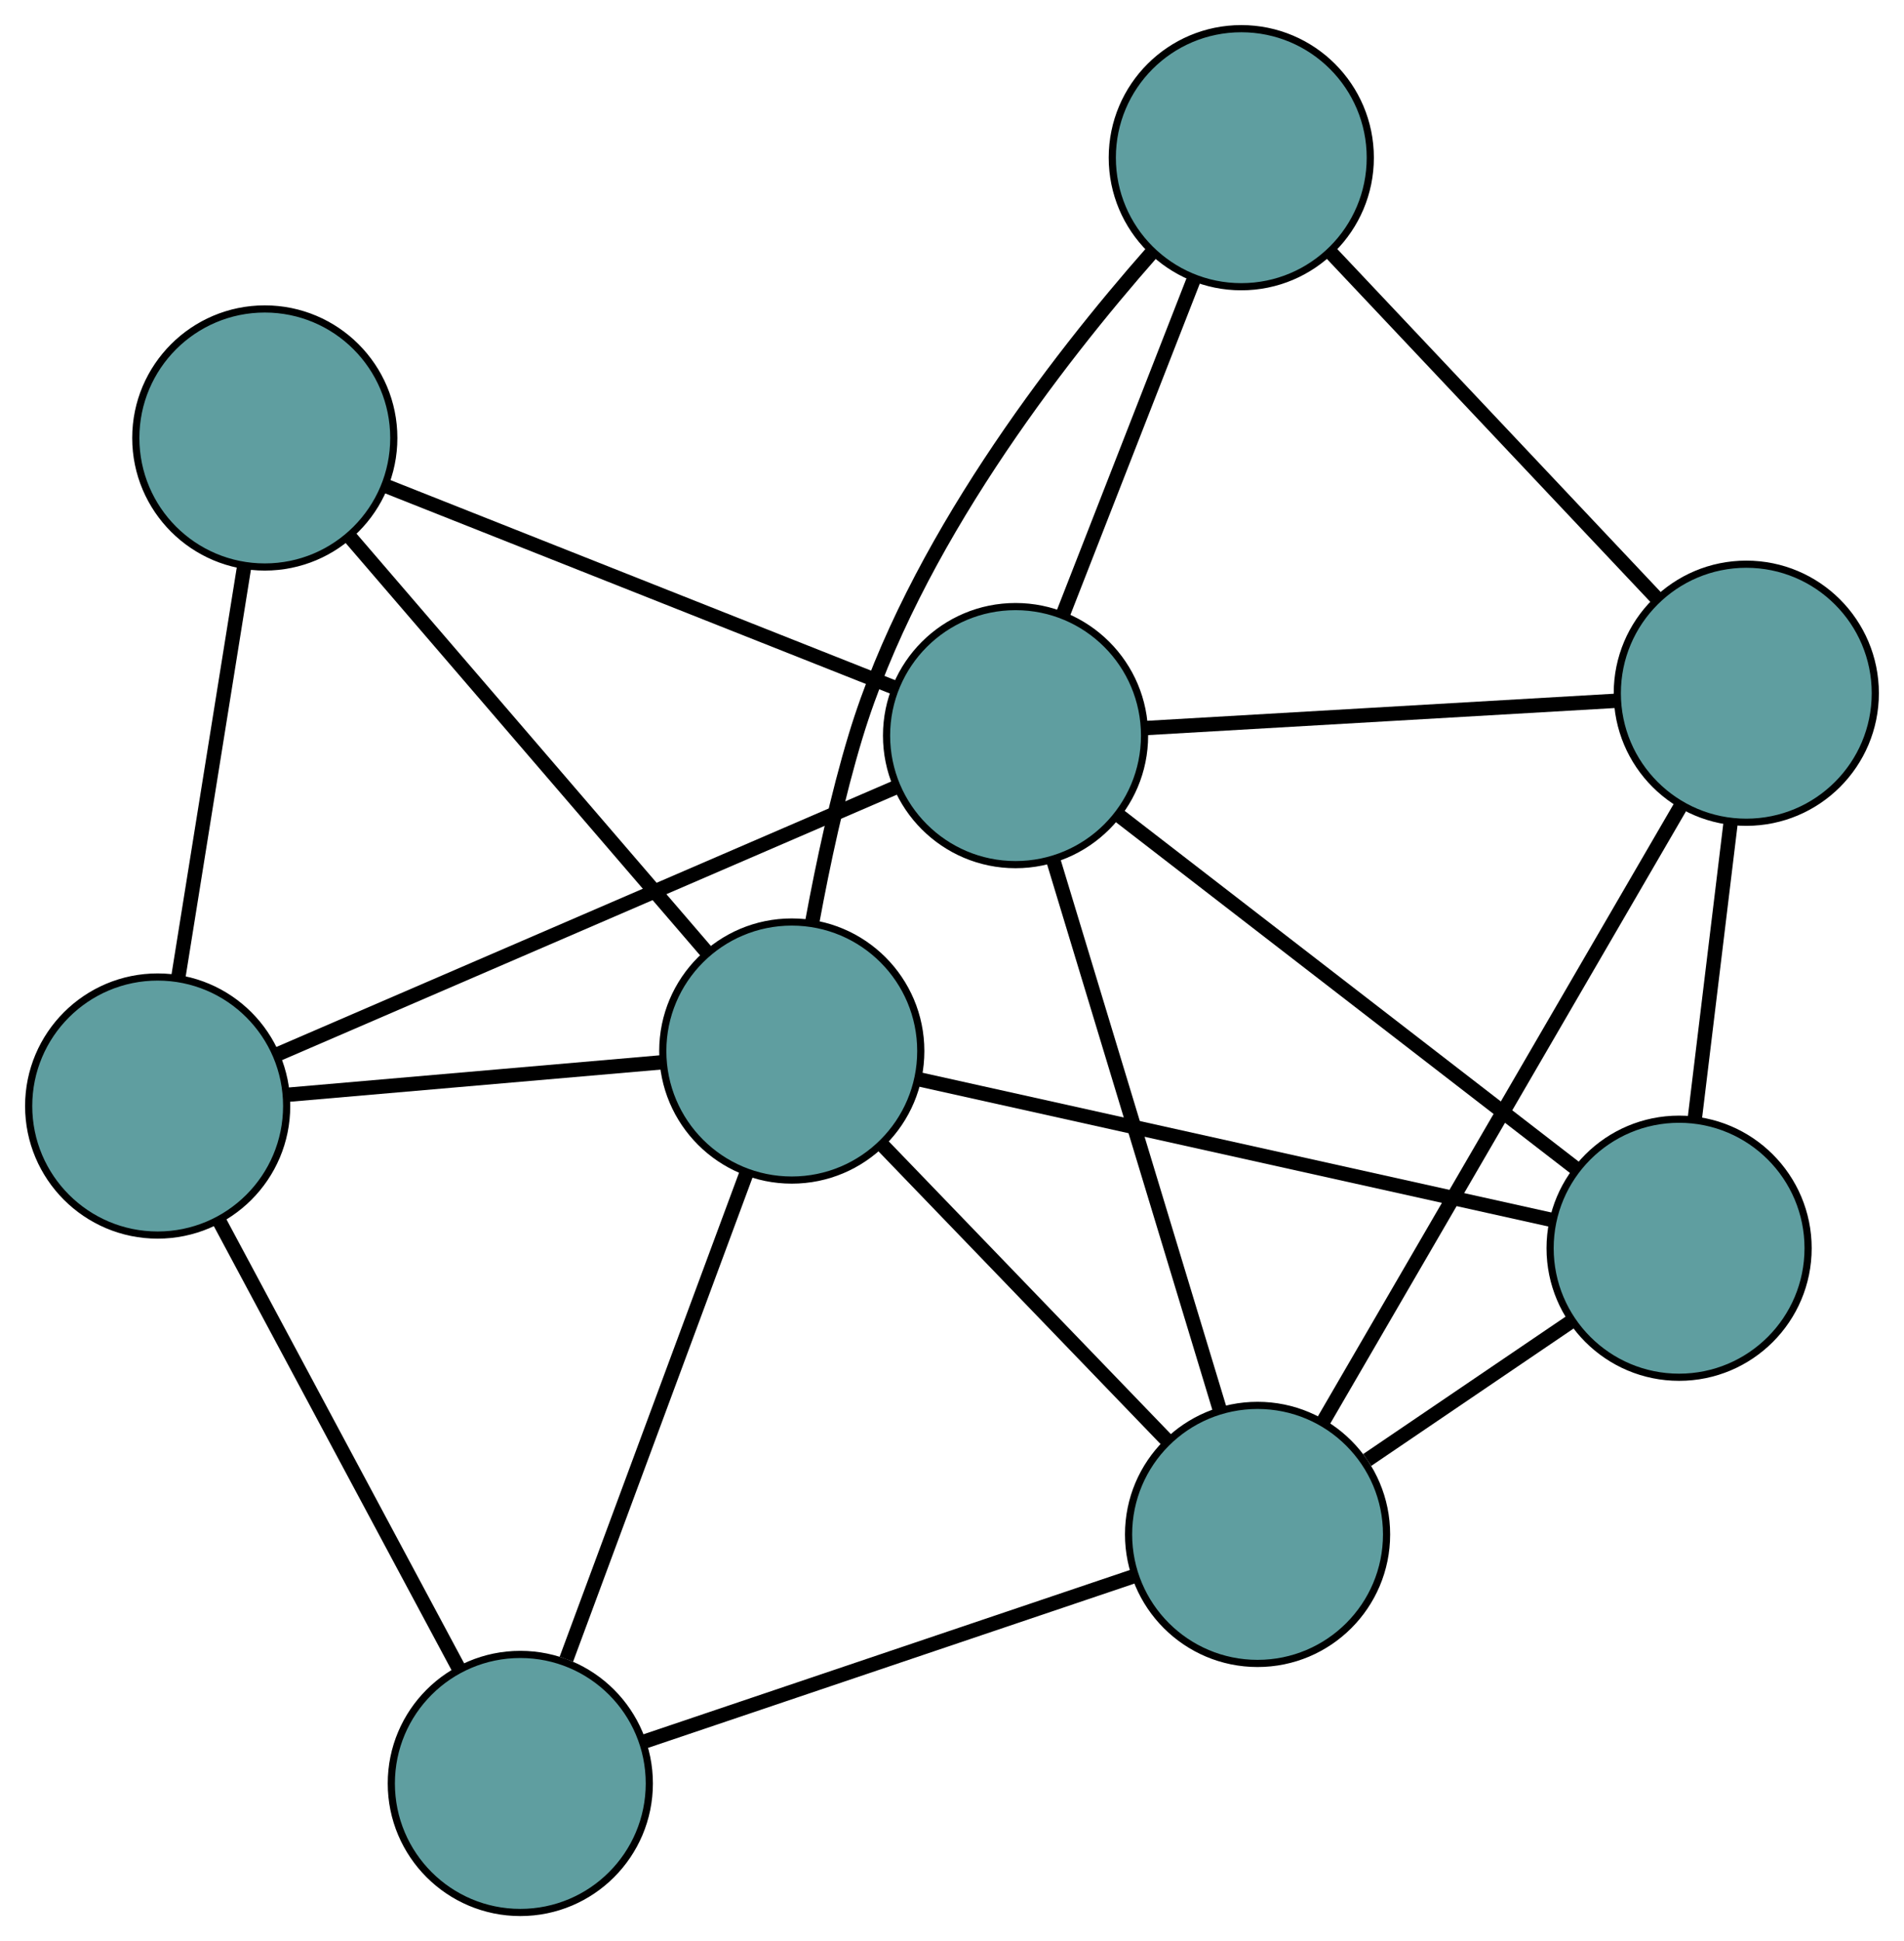 <?xml version="1.0" encoding="UTF-8" standalone="no"?>
<!DOCTYPE svg PUBLIC "-//W3C//DTD SVG 1.1//EN"
 "http://www.w3.org/Graphics/SVG/1.1/DTD/svg11.dtd">
<!-- Generated by graphviz version 2.36.0 (20140111.2315)
 -->
<!-- Title: G Pages: 1 -->
<svg width="100%" height="100%"
 viewBox="0.00 0.00 265.68 270.80" xmlns="http://www.w3.org/2000/svg" xmlns:xlink="http://www.w3.org/1999/xlink">
<g id="graph0" class="graph" transform="scale(1 1) rotate(0) translate(4 266.802)">
<title>G</title>
<!-- 0 -->
<g id="node1" class="node"><title>0</title>
<ellipse fill="cadetblue" stroke="black" cx="230.298" cy="-92.666" rx="18" ry="18"/>
</g>
<!-- 4 -->
<g id="node5" class="node"><title>4</title>
<ellipse fill="cadetblue" stroke="black" cx="239.675" cy="-170.092" rx="18" ry="18"/>
</g>
<!-- 0&#45;&#45;4 -->
<g id="edge1" class="edge"><title>0&#45;&#45;4</title>
<path fill="none" stroke="black" stroke-width="2" d="M232.473,-110.624C233.977,-123.043 235.971,-139.508 237.48,-151.964"/>
</g>
<!-- 6 -->
<g id="node7" class="node"><title>6</title>
<ellipse fill="cadetblue" stroke="black" cx="171.478" cy="-52.742" rx="18" ry="18"/>
</g>
<!-- 0&#45;&#45;6 -->
<g id="edge2" class="edge"><title>0&#45;&#45;6</title>
<path fill="none" stroke="black" stroke-width="2" d="M215.15,-82.385C206.436,-76.47 195.518,-69.059 186.779,-63.127"/>
</g>
<!-- 7 -->
<g id="node8" class="node"><title>7</title>
<ellipse fill="cadetblue" stroke="black" cx="137.708" cy="-164.18" rx="18" ry="18"/>
</g>
<!-- 0&#45;&#45;7 -->
<g id="edge3" class="edge"><title>0&#45;&#45;7</title>
<path fill="none" stroke="black" stroke-width="2" d="M215.831,-103.84C198.436,-117.275 169.423,-139.684 152.074,-153.084"/>
</g>
<!-- 8 -->
<g id="node9" class="node"><title>8</title>
<ellipse fill="cadetblue" stroke="black" cx="106.483" cy="-120.175" rx="18" ry="18"/>
</g>
<!-- 0&#45;&#45;8 -->
<g id="edge4" class="edge"><title>0&#45;&#45;8</title>
<path fill="none" stroke="black" stroke-width="2" d="M212.558,-96.608C189.021,-101.837 147.71,-111.015 124.189,-116.241"/>
</g>
<!-- 1 -->
<g id="node2" class="node"><title>1</title>
<ellipse fill="cadetblue" stroke="black" cx="169.207" cy="-244.802" rx="18" ry="18"/>
</g>
<!-- 1&#45;&#45;4 -->
<g id="edge5" class="edge"><title>1&#45;&#45;4</title>
<path fill="none" stroke="black" stroke-width="2" d="M181.805,-231.445C194.632,-217.847 214.399,-196.89 227.186,-183.333"/>
</g>
<!-- 1&#45;&#45;7 -->
<g id="edge6" class="edge"><title>1&#45;&#45;7</title>
<path fill="none" stroke="black" stroke-width="2" d="M162.527,-227.704C157.146,-213.93 149.621,-194.67 144.271,-180.977"/>
</g>
<!-- 1&#45;&#45;8 -->
<g id="edge7" class="edge"><title>1&#45;&#45;8</title>
<path fill="none" stroke="black" stroke-width="2" d="M156.698,-231.539C143.48,-216.528 123.454,-190.687 115.389,-164.095 112.859,-155.757 110.839,-146.308 109.365,-138.316"/>
</g>
<!-- 2 -->
<g id="node3" class="node"><title>2</title>
<ellipse fill="cadetblue" stroke="black" cx="68.604" cy="-18" rx="18" ry="18"/>
</g>
<!-- 5 -->
<g id="node6" class="node"><title>5</title>
<ellipse fill="cadetblue" stroke="black" cx="18" cy="-112.503" rx="18" ry="18"/>
</g>
<!-- 2&#45;&#45;5 -->
<g id="edge8" class="edge"><title>2&#45;&#45;5</title>
<path fill="none" stroke="black" stroke-width="2" d="M60.02,-34.031C50.715,-51.409 35.948,-78.985 26.626,-96.393"/>
</g>
<!-- 2&#45;&#45;6 -->
<g id="edge9" class="edge"><title>2&#45;&#45;6</title>
<path fill="none" stroke="black" stroke-width="2" d="M86.055,-23.893C105.087,-30.321 135.355,-40.542 154.285,-46.935"/>
</g>
<!-- 2&#45;&#45;8 -->
<g id="edge10" class="edge"><title>2&#45;&#45;8</title>
<path fill="none" stroke="black" stroke-width="2" d="M75.03,-35.333C82.037,-54.235 93.182,-84.297 100.152,-103.099"/>
</g>
<!-- 3 -->
<g id="node4" class="node"><title>3</title>
<ellipse fill="cadetblue" stroke="black" cx="32.949" cy="-205.702" rx="18" ry="18"/>
</g>
<!-- 3&#45;&#45;5 -->
<g id="edge11" class="edge"><title>3&#45;&#45;5</title>
<path fill="none" stroke="black" stroke-width="2" d="M30.067,-187.732C27.42,-171.229 23.518,-146.904 20.873,-130.418"/>
</g>
<!-- 3&#45;&#45;7 -->
<g id="edge12" class="edge"><title>3&#45;&#45;7</title>
<path fill="none" stroke="black" stroke-width="2" d="M49.781,-199.031C69.33,-191.282 101.388,-178.576 120.919,-170.835"/>
</g>
<!-- 3&#45;&#45;8 -->
<g id="edge13" class="edge"><title>3&#45;&#45;8</title>
<path fill="none" stroke="black" stroke-width="2" d="M44.764,-191.961C58.486,-176 80.988,-149.828 94.698,-133.883"/>
</g>
<!-- 4&#45;&#45;6 -->
<g id="edge14" class="edge"><title>4&#45;&#45;6</title>
<path fill="none" stroke="black" stroke-width="2" d="M230.478,-154.266C217.389,-131.744 193.538,-90.701 180.53,-68.317"/>
</g>
<!-- 4&#45;&#45;7 -->
<g id="edge15" class="edge"><title>4&#45;&#45;7</title>
<path fill="none" stroke="black" stroke-width="2" d="M221.446,-169.035C202.886,-167.959 174.283,-166.301 155.78,-165.228"/>
</g>
<!-- 5&#45;&#45;7 -->
<g id="edge16" class="edge"><title>5&#45;&#45;7</title>
<path fill="none" stroke="black" stroke-width="2" d="M34.645,-119.689C57.387,-129.506 97.95,-147.017 120.819,-156.889"/>
</g>
<!-- 5&#45;&#45;8 -->
<g id="edge17" class="edge"><title>5&#45;&#45;8</title>
<path fill="none" stroke="black" stroke-width="2" d="M36.334,-114.093C51.621,-115.418 73.28,-117.296 88.475,-118.614"/>
</g>
<!-- 6&#45;&#45;7 -->
<g id="edge18" class="edge"><title>6&#45;&#45;7</title>
<path fill="none" stroke="black" stroke-width="2" d="M166.202,-70.154C159.857,-91.089 149.276,-126.009 142.948,-146.89"/>
</g>
<!-- 6&#45;&#45;8 -->
<g id="edge19" class="edge"><title>6&#45;&#45;8</title>
<path fill="none" stroke="black" stroke-width="2" d="M158.946,-65.744C147.437,-77.685 130.473,-95.285 118.976,-107.213"/>
</g>
</g>
</svg>

